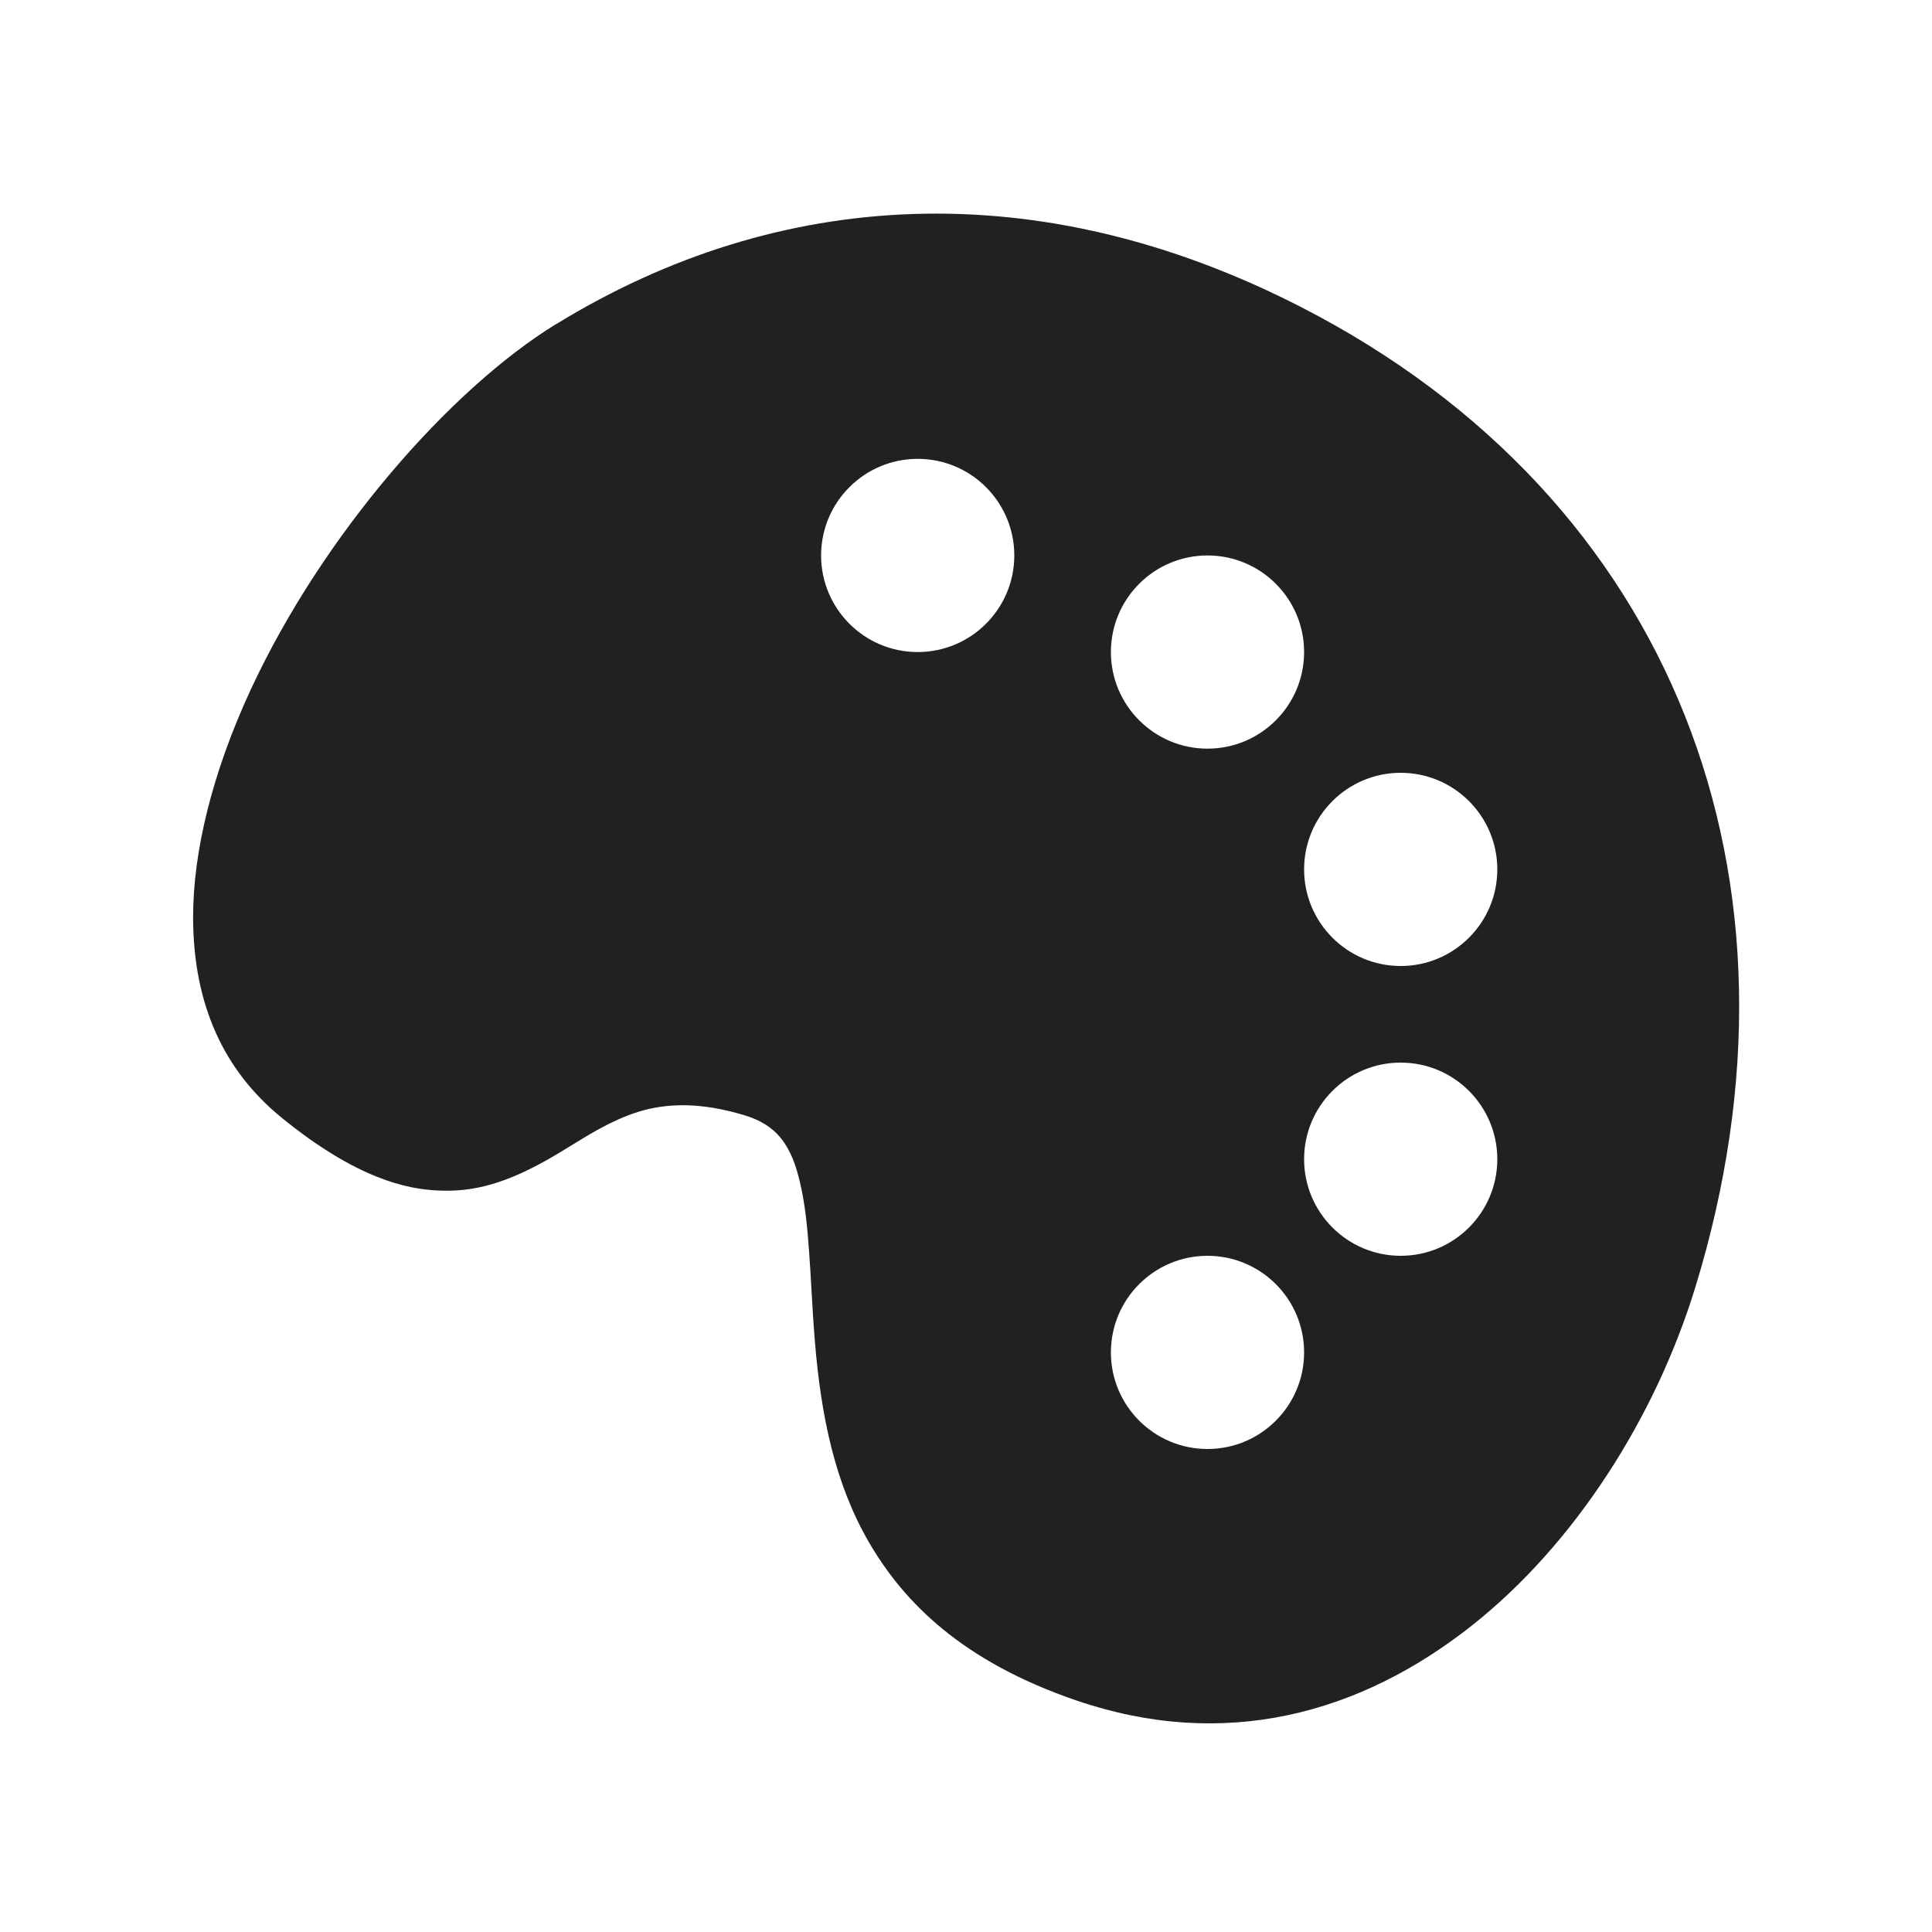 <svg width="20" height="20" viewBox="0 0 20 20" fill="none" xmlns="http://www.w3.org/2000/svg">
<path d="M5.763,3.352c2.292,-1.404 4.986,-1.571 7.712,-0.17c3.851,1.978 5.374,5.921 4.073,10.15c-0.413,1.343 -1.245,2.651 -2.308,3.493c-1.166,0.923 -2.569,1.301 -4.098,0.778c-1.178,-0.403 -1.784,-1.013 -2.147,-1.638c-0.351,-0.604 -0.496,-1.306 -0.559,-2.076c-0.016,-0.193 -0.026,-0.366 -0.036,-0.543c-0.007,-0.124 -0.014,-0.249 -0.024,-0.384c-0.018,-0.246 -0.04,-0.5 -0.098,-0.736c-0.037,-0.154 -0.089,-0.313 -0.197,-0.447c-0.09,-0.111 -0.215,-0.185 -0.368,-0.232c-0.447,-0.136 -0.805,-0.133 -1.113,-0.035c-0.28,0.089 -0.517,0.243 -0.703,0.356c-0.055,0.034 -0.107,0.066 -0.155,0.094c-0.501,0.295 -0.845,0.38 -1.211,0.362c-0.314,-0.015 -0.831,-0.115 -1.616,-0.754c-0.597,-0.487 -0.912,-1.167 -0.916,-2.062c-0.003,-0.695 0.203,-1.52 0.597,-2.37c0.74,-1.595 2.059,-3.108 3.165,-3.786zM14.5,13c0.552,0 1,-0.448 1,-1c0,-0.552 -0.448,-1 -1,-1c-0.552,0 -1,0.448 -1,1c0,0.552 0.448,1 1,1zM9.5,6.75c0.552,0 1,-0.448 1,-1c0,-0.552 -0.448,-1 -1,-1c-0.552,0 -1,0.448 -1,1c0,0.552 0.448,1 1,1zM15.5,9c0,-0.552 -0.448,-1 -1,-1c-0.552,0 -1,0.448 -1,1c0,0.552 0.448,1 1,1c0.552,0 1,-0.448 1,-1zM13.5,14c0,-0.552 -0.448,-1 -1,-1c-0.552,0 -1,0.448 -1,1c0,0.552 0.448,1 1,1c0.552,0 1,-0.448 1,-1zM12.5,7.75c0.552,0 1,-0.448 1,-1c0,-0.552 -0.448,-1 -1,-1c-0.552,0 -1,0.448 -1,1c0,0.552 0.448,1 1,1z" fill="#212121"/>
</svg>

